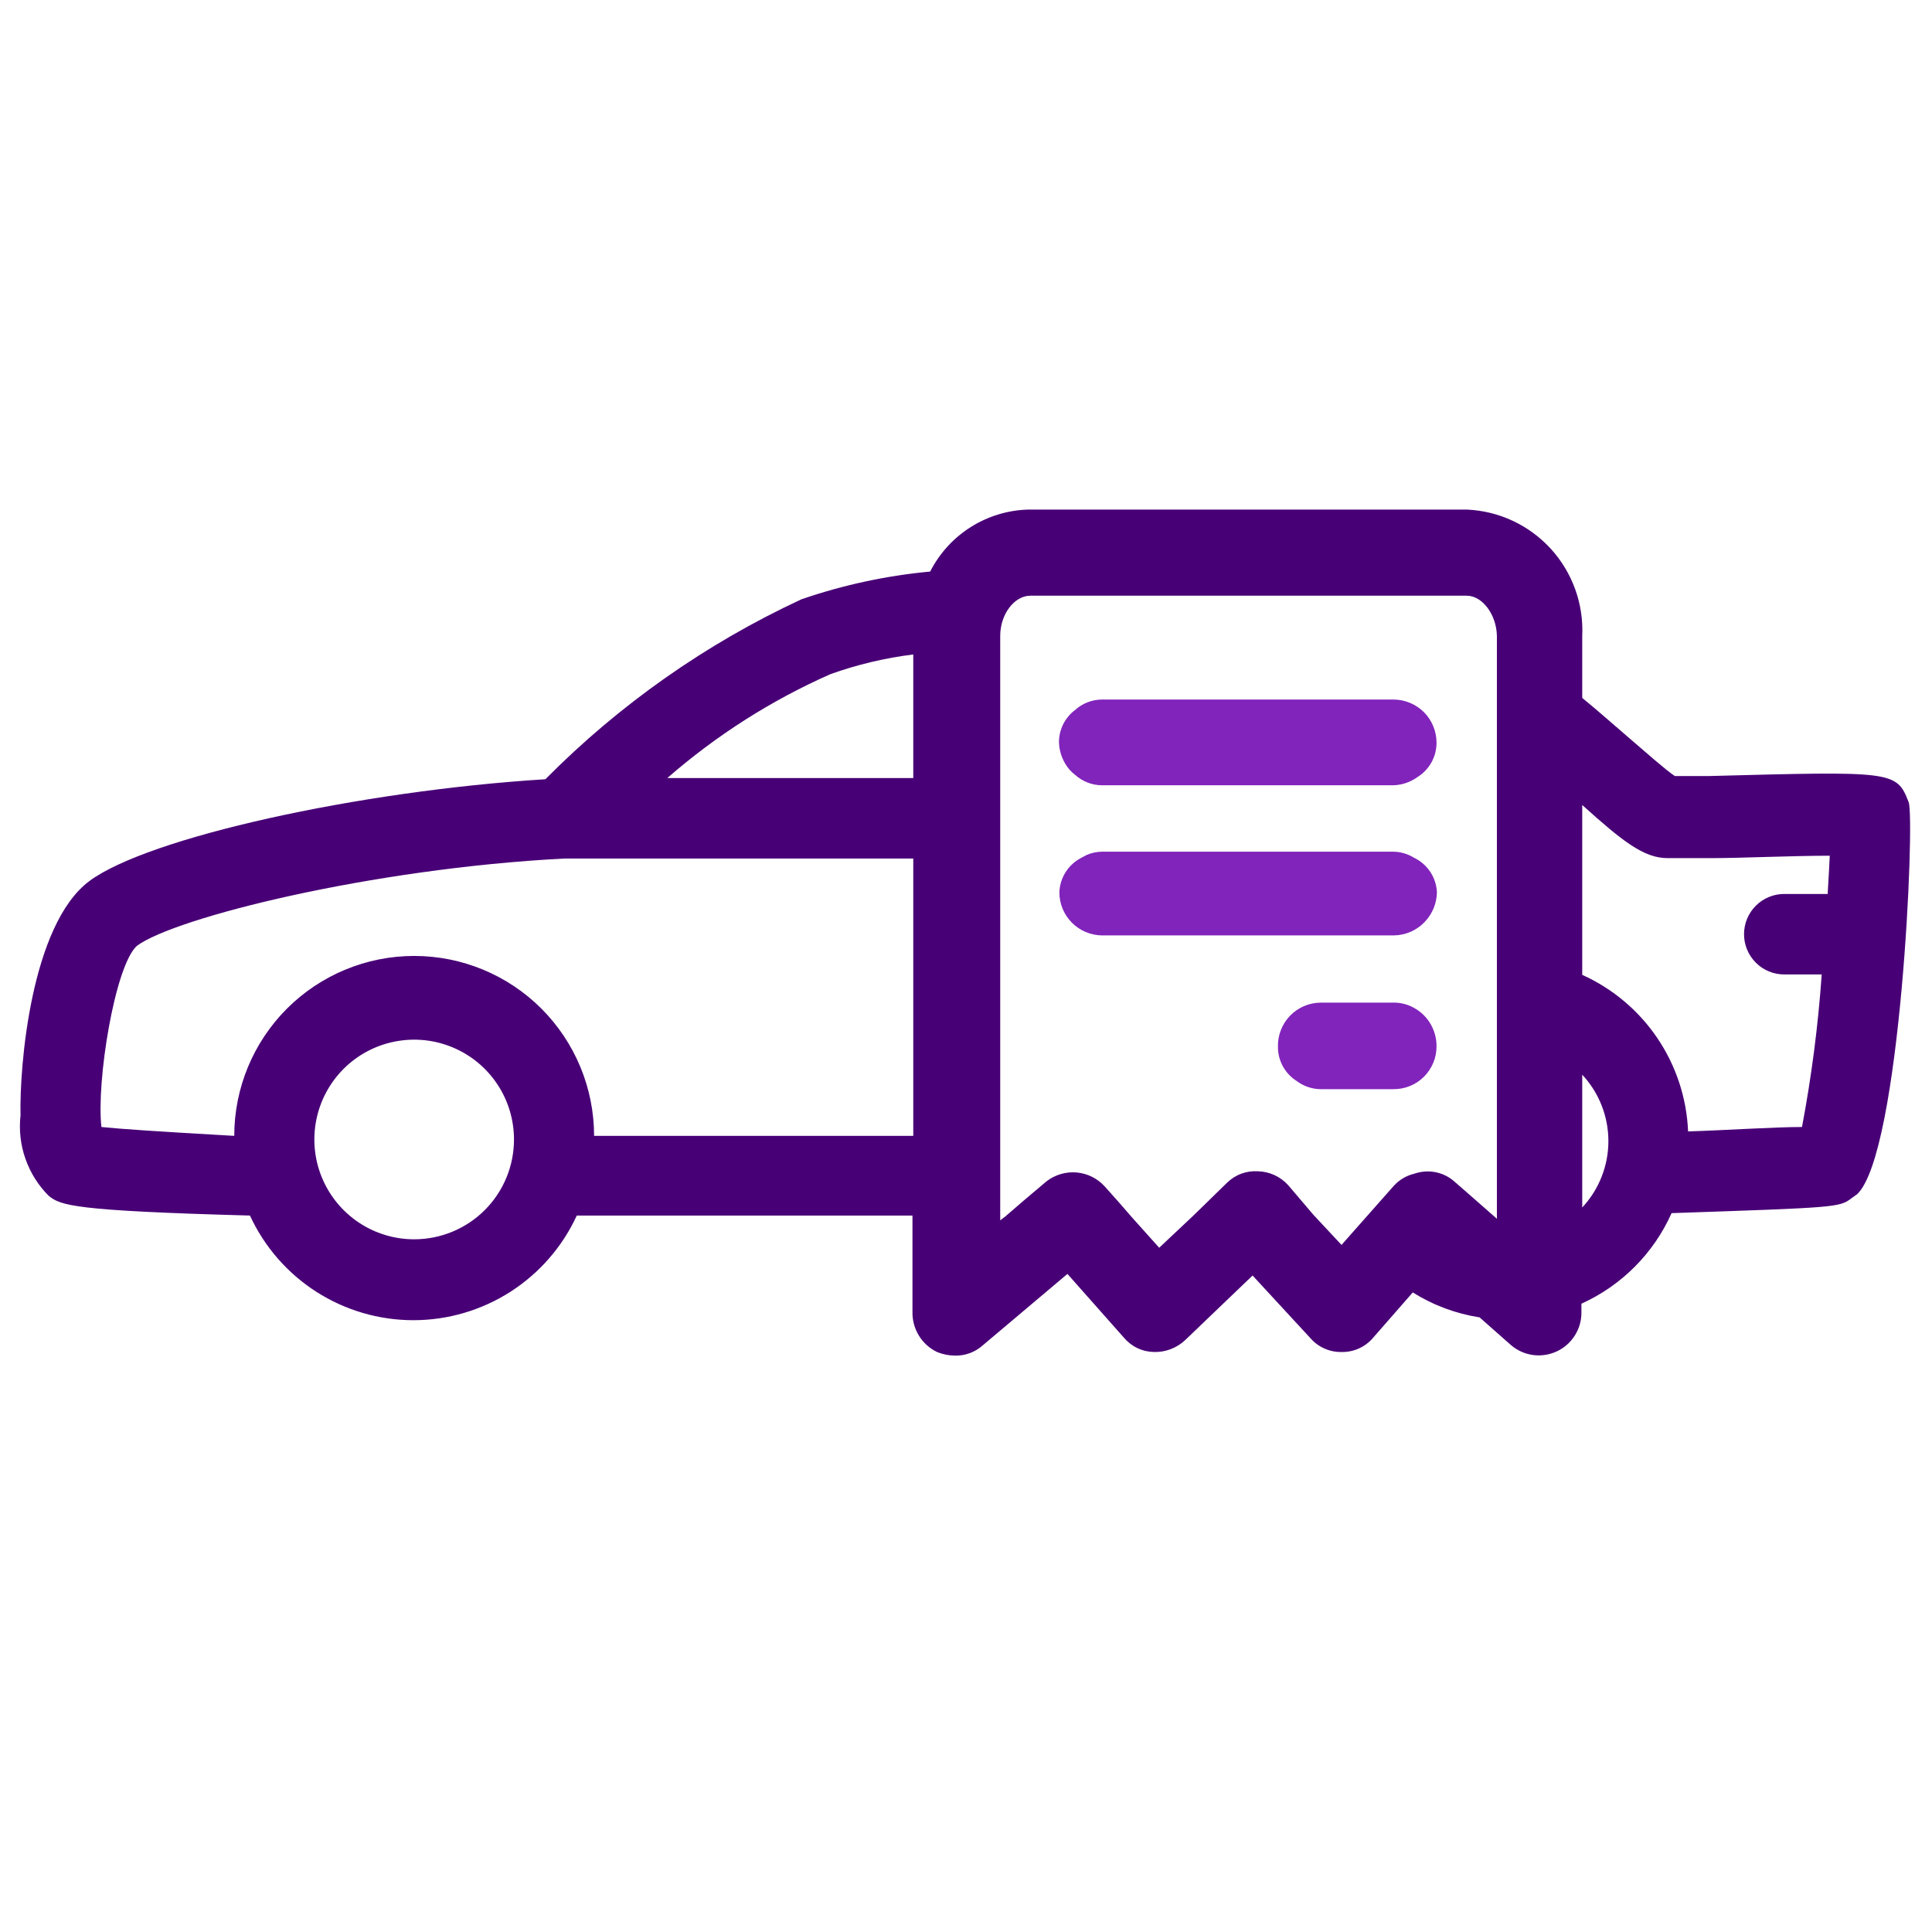 <svg width="48" height="48" viewBox="0 0 48 48" fill="none" xmlns="http://www.w3.org/2000/svg">
<path d="M47.42 19.93C47.12 19.15 47.03 19.16 42.48 19.28H41.61C41.37 19.12 40.89 18.69 40.48 18.34C40.07 17.99 39.74 17.69 39.31 17.34V15.8C39.329 15.405 39.269 15.01 39.135 14.639C39.001 14.267 38.794 13.925 38.528 13.633C38.261 13.342 37.939 13.105 37.581 12.938C37.223 12.771 36.835 12.677 36.44 12.66H25.56C25.051 12.671 24.554 12.821 24.122 13.092C23.691 13.363 23.341 13.746 23.11 14.2C22.02 14.302 20.945 14.533 19.91 14.89C17.541 15.991 15.388 17.504 13.55 19.36C8.9 19.65 3.67 20.81 2.22 21.89C0.77 22.97 0.48 26.5 0.51 27.71C0.469 28.075 0.51 28.444 0.632 28.79C0.753 29.136 0.951 29.451 1.21 29.71C1.51 29.95 1.81 30.08 6.21 30.2C6.568 30.976 7.14 31.633 7.859 32.094C8.579 32.555 9.416 32.8 10.27 32.8C11.124 32.8 11.961 32.555 12.681 32.094C13.4 31.633 13.973 30.976 14.33 30.2C16.94 30.2 19.78 30.2 22.67 30.2V32.59C22.665 32.798 22.72 33.002 22.828 33.18C22.936 33.357 23.093 33.5 23.28 33.59C23.423 33.649 23.576 33.679 23.73 33.68C23.98 33.685 24.223 33.595 24.41 33.43L26.52 31.65L27.92 33.23C28.012 33.34 28.126 33.43 28.256 33.492C28.385 33.554 28.526 33.587 28.67 33.59C28.813 33.594 28.956 33.569 29.09 33.518C29.224 33.466 29.346 33.389 29.45 33.29L31.12 31.69L32.56 33.25C32.657 33.361 32.777 33.448 32.912 33.507C33.047 33.566 33.193 33.594 33.34 33.59C33.489 33.592 33.636 33.56 33.771 33.498C33.906 33.436 34.025 33.344 34.12 33.23L34.75 32.51L35.1 32.11C35.605 32.427 36.17 32.638 36.76 32.73L37.53 33.41C37.683 33.545 37.872 33.633 38.074 33.663C38.276 33.693 38.483 33.663 38.669 33.579C38.855 33.495 39.012 33.358 39.122 33.186C39.233 33.014 39.291 32.814 39.29 32.61V32.39C40.287 31.939 41.084 31.139 41.53 30.14C45.62 30 45.7 30 46 29.77L46.14 29.67C47.22 28.65 47.58 20.35 47.42 19.93ZM10.29 30.79C9.8 30.79 9.32 30.645 8.912 30.372C8.504 30.099 8.187 29.712 7.999 29.259C7.811 28.806 7.762 28.307 7.858 27.826C7.953 27.345 8.19 26.903 8.536 26.556C8.883 26.209 9.325 25.973 9.806 25.878C10.287 25.782 10.786 25.831 11.239 26.019C11.692 26.206 12.08 26.524 12.352 26.932C12.625 27.34 12.77 27.82 12.77 28.31C12.77 28.968 12.509 29.599 12.044 30.064C11.579 30.529 10.948 30.79 10.29 30.79ZM22.69 22.11V28.22C19.96 28.22 17.26 28.22 14.76 28.22C14.76 27.035 14.289 25.898 13.451 25.059C12.613 24.221 11.476 23.75 10.29 23.75C9.105 23.75 7.968 24.221 7.129 25.059C6.291 25.898 5.82 27.035 5.82 28.22C3.89 28.11 3 28.05 2.52 28C2.39 26.88 2.85 24 3.4 23.5C4.34 22.8 9.21 21.58 14.02 21.33H22.69V22.11ZM22.69 16.6V19.33H16.58C17.793 18.271 19.158 17.401 20.63 16.75C21.297 16.511 21.987 16.347 22.69 16.26V16.6ZM37.19 17.86V30.28L36.53 29.7L36.14 29.36C36.007 29.24 35.843 29.158 35.667 29.123C35.492 29.088 35.309 29.101 35.14 29.16C34.944 29.206 34.766 29.311 34.63 29.46L33.94 30.24L33.63 30.59L33.33 30.93L32.63 30.18L32 29.44C31.904 29.336 31.789 29.252 31.66 29.193C31.531 29.135 31.392 29.103 31.25 29.1C31.108 29.091 30.967 29.112 30.834 29.162C30.701 29.212 30.581 29.29 30.48 29.39L30.05 29.81L29.65 30.2L28.8 31L28.11 30.23L27.78 29.85L27.45 29.48C27.269 29.279 27.02 29.154 26.751 29.13C26.482 29.106 26.214 29.185 26 29.35L25.42 29.84L24.98 30.22L24.85 30.32V15.8C24.85 15.26 25.2 14.8 25.6 14.8H36.44C36.83 14.8 37.18 15.27 37.19 15.8V17.88V17.86ZM39.31 30V26.7C39.728 27.148 39.96 27.738 39.96 28.35C39.96 28.962 39.728 29.552 39.31 30ZM45.41 22.21H44.33C44.065 22.21 43.81 22.315 43.623 22.503C43.435 22.69 43.33 22.945 43.33 23.21C43.33 23.475 43.435 23.73 43.623 23.917C43.81 24.105 44.065 24.21 44.33 24.21H45.26C45.171 25.482 45.007 26.747 44.77 28C44.1 28 42.88 28.08 41.94 28.11C41.906 27.282 41.641 26.479 41.177 25.792C40.712 25.105 40.066 24.561 39.31 24.22V20C40.31 20.9 40.84 21.32 41.43 21.32H42.53C43.23 21.32 44.53 21.26 45.46 21.26C45.45 21.5 45.43 21.82 45.41 22.17V22.21Z" fill="#480076"/>
<path d="M35.13 21.31C34.977 21.215 34.8 21.163 34.62 21.16H27.37C27.243 21.163 27.117 21.19 27 21.24L26.85 21.32C26.695 21.403 26.564 21.525 26.471 21.674C26.378 21.823 26.326 21.994 26.32 22.17C26.32 22.452 26.431 22.723 26.63 22.923C26.828 23.123 27.098 23.237 27.38 23.24H34.63C34.777 23.238 34.922 23.206 35.056 23.146C35.191 23.086 35.311 22.999 35.41 22.89C35.592 22.694 35.695 22.438 35.7 22.17C35.692 21.988 35.635 21.812 35.534 21.661C35.434 21.509 35.294 21.388 35.13 21.31Z" fill="#8124BB"/>
<path d="M34.62 17.38H27.37C27.126 17.383 26.891 17.476 26.71 17.64C26.584 17.734 26.483 17.857 26.413 17.997C26.344 18.138 26.308 18.293 26.31 18.45C26.319 18.696 26.411 18.932 26.57 19.12C26.612 19.168 26.659 19.212 26.71 19.25C26.891 19.414 27.126 19.507 27.37 19.51H34.62C34.832 19.503 35.038 19.434 35.21 19.31C35.357 19.22 35.479 19.094 35.563 18.943C35.647 18.793 35.691 18.623 35.69 18.45C35.69 18.309 35.662 18.17 35.608 18.041C35.555 17.911 35.476 17.793 35.377 17.693C35.277 17.594 35.159 17.515 35.029 17.462C34.9 17.408 34.761 17.38 34.62 17.38Z" fill="#8124BB"/>
<path d="M35.05 25C34.915 24.939 34.768 24.908 34.62 24.91H32.81C32.669 24.911 32.529 24.941 32.399 24.996C32.269 25.052 32.151 25.133 32.053 25.234C31.954 25.335 31.877 25.455 31.825 25.587C31.773 25.718 31.747 25.859 31.75 26C31.748 26.172 31.79 26.341 31.872 26.491C31.955 26.642 32.074 26.769 32.22 26.86C32.39 26.988 32.597 27.058 32.81 27.06H34.62C34.76 27.061 34.899 27.035 35.029 26.982C35.158 26.93 35.276 26.852 35.376 26.753C35.475 26.654 35.554 26.537 35.608 26.408C35.662 26.279 35.69 26.14 35.69 26C35.693 25.789 35.633 25.582 35.52 25.404C35.406 25.226 35.243 25.086 35.05 25Z" fill="#8124BB"/>
</svg>
